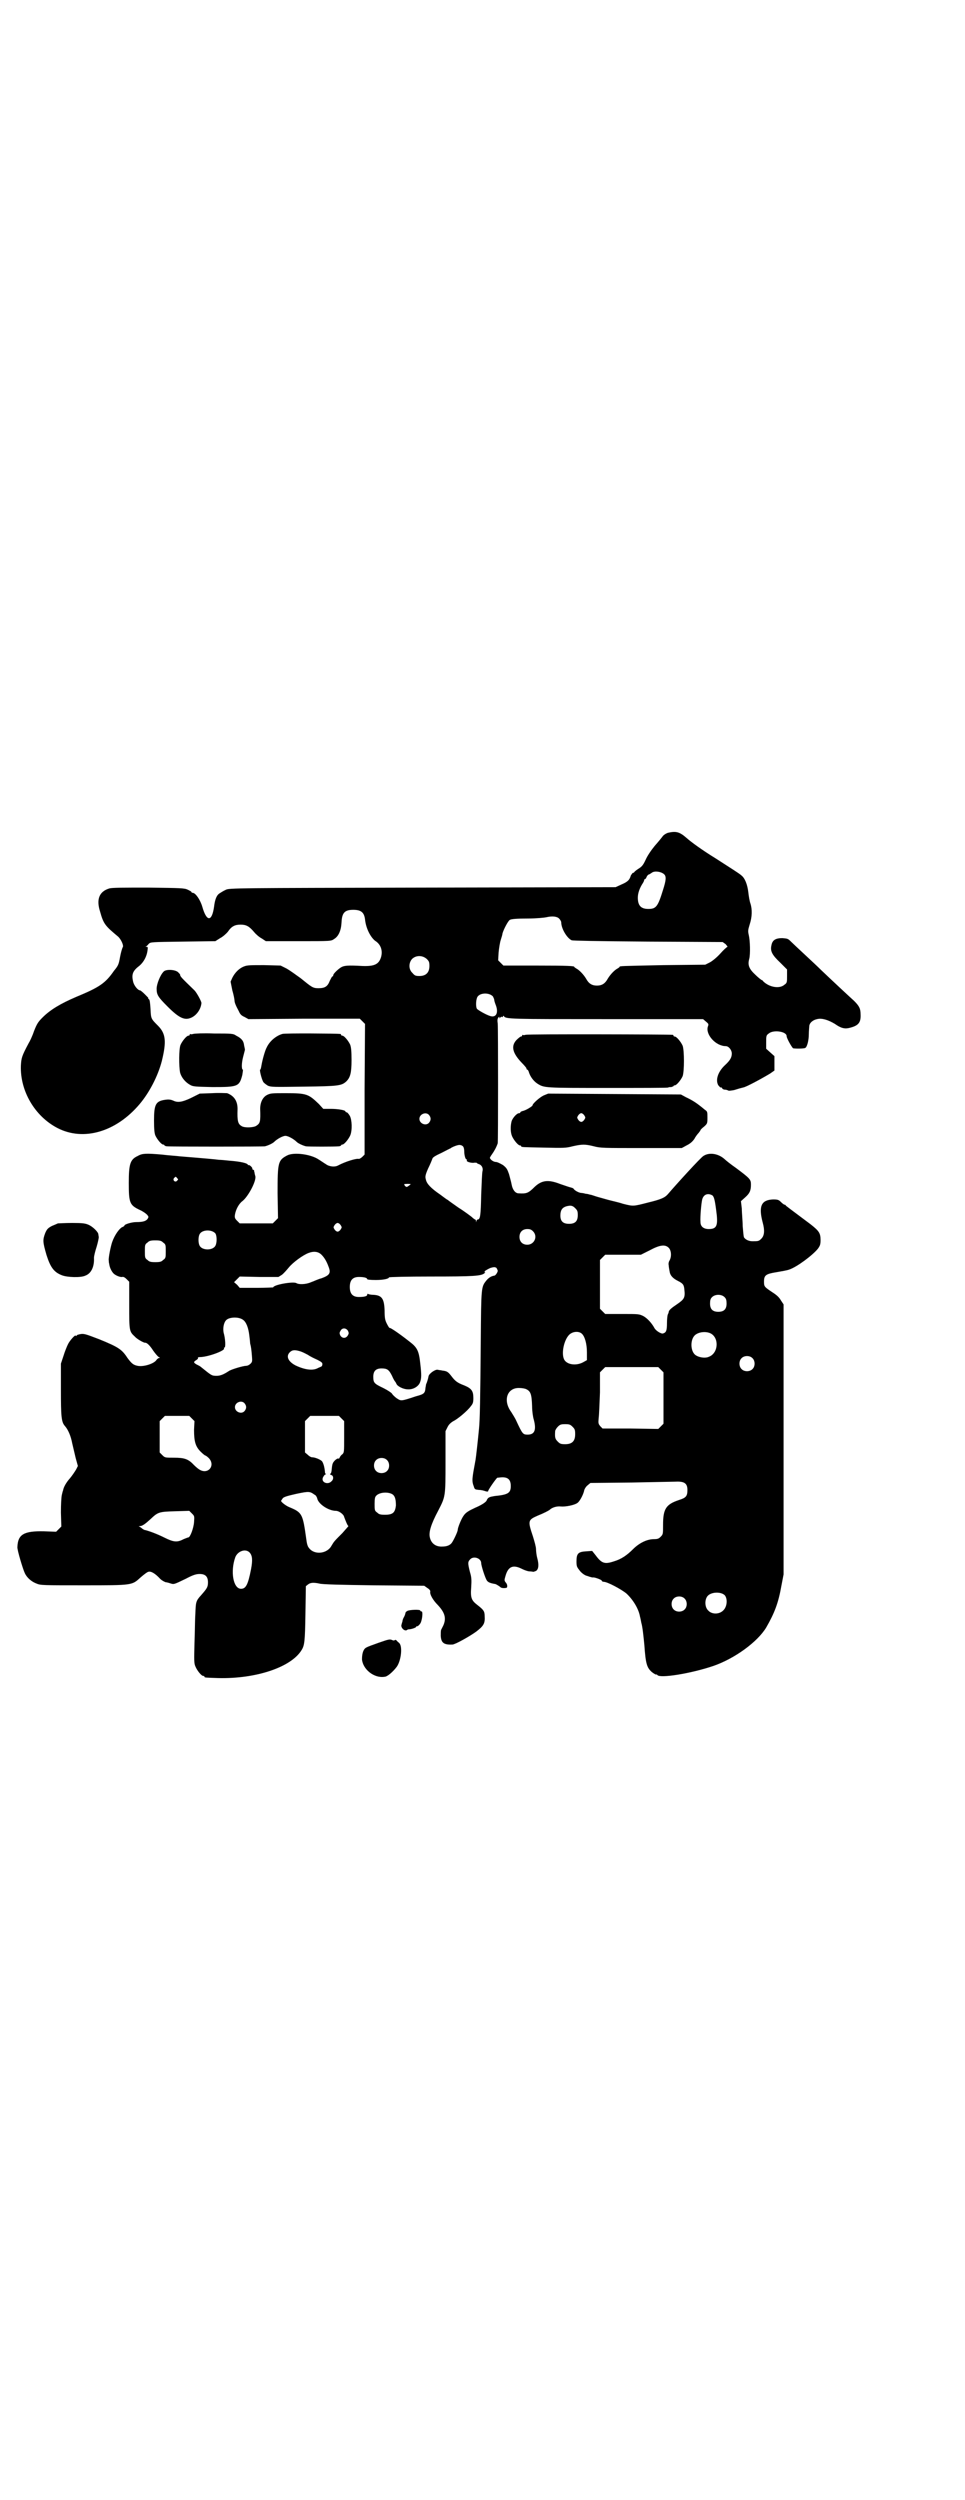 <?xml version="1.0" standalone="no"?>
<!DOCTYPE svg PUBLIC "-//W3C//DTD SVG 20010904//EN"
 "http://www.w3.org/TR/2001/REC-SVG-20010904/DTD/svg10.dtd">
<svg version="1.0" xmlns="http://www.w3.org/2000/svg"
 width="1109pt" height="2870pt" viewBox="0 0 1109 2870"
 preserveAspectRatio="xMidYMid meet">
<g transform="translate(0,2870) scale(0.5,-0.5)"
fill="#000000" stroke="none">
<path d="M1536 3828 c-4 -1 -9 -4 -12 -7 -2 -3 -11 -14 -19 -23 -9 -11 -17
-23 -21 -32 -6 -13 -9 -16 -17 -21 -5 -3 -9 -7 -9 -7 0 -1 -1 -2 -3 -2 -1 0
-3 -3 -5 -6 -3 -11 -8 -15 -22 -21 l-13 -6 -444 -1 c-428 -1 -444 -1 -452 -5
-4 -2 -8 -4 -9 -5 -1 0 -3 -2 -5 -3 -7 -4 -11 -14 -13 -31 -5 -35 -17 -35 -27
0 -5 17 -16 32 -22 32 -2 0 -3 1 -3 2 0 1 -4 3 -8 5 -8 4 -16 4 -91 5 -58 0
-84 0 -90 -2 -23 -7 -30 -25 -21 -53 8 -29 12 -33 42 -58 7 -7 13 -21 10 -24
-1 -2 -4 -11 -6 -22 -3 -17 -4 -20 -14 -32 -20 -29 -34 -38 -87 -60 -35 -15
-59 -29 -77 -47 -10 -10 -13 -14 -20 -32 -4 -12 -10 -24 -12 -27 -16 -30 -17
-34 -18 -52 -2 -58 32 -116 84 -143 60 -31 135 -9 189 55 22 26 42 64 51 99
11 45 9 63 -9 81 -16 16 -16 16 -17 38 -1 16 -2 22 -4 23 -2 1 -2 2 -1 2 1 0
-3 4 -8 9 -5 5 -10 9 -11 9 -5 0 -14 11 -16 20 -4 17 -1 25 15 37 9 8 16 20
18 34 1 8 1 9 -2 9 -3 0 -3 1 -1 1 2 1 4 4 6 6 4 4 6 4 78 5 l75 1 11 7 c6 3
14 10 18 15 8 12 16 16 29 16 13 0 20 -4 31 -17 4 -5 12 -12 18 -15 l9 -6 75
0 c75 0 75 0 82 5 10 6 16 19 17 38 1 22 7 29 27 29 18 0 25 -6 27 -22 2 -20
12 -40 23 -49 13 -8 18 -22 14 -37 -5 -17 -15 -22 -43 -21 -34 2 -42 1 -49 -3
-8 -5 -18 -15 -18 -18 0 -2 -1 -3 -2 -3 -1 0 -3 -4 -6 -10 -5 -13 -11 -17 -26
-17 -13 0 -15 2 -41 23 -11 8 -25 18 -32 22 l-14 7 -38 1 c-31 0 -39 0 -46 -3
-11 -4 -21 -14 -27 -26 l-4 -9 4 -20 c3 -10 5 -21 5 -23 0 -5 3 -12 10 -25 3
-7 6 -10 13 -13 l9 -5 128 1 128 0 6 -6 6 -6 -1 -150 0 -150 -5 -5 c-3 -3 -7
-5 -8 -5 -5 2 -31 -6 -48 -15 -7 -4 -20 -3 -28 3 -5 3 -12 8 -17 11 -18 12
-57 17 -72 9 -21 -11 -22 -16 -22 -87 l1 -57 -6 -6 -6 -6 -38 0 -38 0 -6 6
c-5 5 -6 7 -5 14 2 12 9 25 17 31 13 10 32 45 30 57 -1 3 -2 7 -2 9 -1 2 -1 4
-1 5 0 0 -1 1 -2 1 -1 0 -2 1 -2 3 0 3 -7 9 -9 8 0 -1 -1 -1 -1 0 0 4 -16 8
-43 10 -9 1 -20 2 -24 2 -7 1 -28 3 -90 8 -7 1 -25 2 -41 4 -35 3 -45 3 -55
-3 -18 -8 -21 -19 -21 -62 0 -46 2 -51 25 -62 7 -3 14 -8 17 -11 4 -5 4 -5 1
-10 -4 -5 -11 -7 -26 -7 -10 0 -27 -5 -27 -8 0 -1 -3 -3 -6 -4 -9 -6 -20 -24
-24 -40 -4 -15 -7 -34 -6 -36 0 -1 0 -5 1 -8 1 -9 6 -18 10 -22 5 -5 16 -9 20
-8 3 1 7 -2 10 -5 l6 -6 0 -54 c0 -59 0 -60 13 -72 4 -5 21 -15 24 -14 4 0 11
-7 18 -18 5 -7 10 -13 13 -15 3 -1 3 -2 1 -2 -2 0 -4 -2 -6 -4 -5 -9 -30 -17
-44 -14 -10 2 -14 6 -23 18 -13 20 -21 25 -65 43 -29 11 -34 13 -42 12 -5 -1
-10 -2 -10 -4 -1 -1 -2 -1 -2 0 0 4 -14 -11 -18 -20 -2 -4 -7 -16 -10 -26 l-6
-18 0 -60 c0 -61 1 -74 9 -83 8 -9 14 -24 17 -40 2 -9 6 -25 8 -34 l5 -18 -4
-8 c-3 -5 -9 -14 -14 -20 -9 -10 -15 -21 -16 -28 -1 -2 -2 -7 -3 -11 -1 -5 -2
-21 -2 -40 l1 -32 -6 -6 -6 -6 -28 1 c-46 1 -60 -7 -61 -36 -1 -6 13 -52 17
-60 5 -11 16 -20 27 -24 9 -4 15 -4 108 -4 114 0 111 0 131 18 8 7 16 13 18
13 6 2 16 -4 27 -16 4 -4 10 -7 13 -8 3 0 9 -2 12 -3 7 -2 7 -2 34 11 17 9 24
11 32 11 13 0 19 -6 19 -19 0 -11 -2 -14 -16 -30 -12 -13 -12 -16 -13 -43 -1
-13 -1 -43 -2 -67 -1 -40 -1 -46 2 -53 4 -10 14 -22 18 -22 2 0 3 -1 3 -2 0
-2 2 -2 32 -3 87 -2 167 25 191 64 7 11 8 20 9 83 l1 64 5 4 c5 4 12 5 26 2 6
-2 51 -3 125 -4 l116 -1 7 -5 c5 -3 7 -6 7 -8 -2 -6 6 -20 17 -31 17 -18 20
-31 13 -47 -2 -4 -4 -8 -5 -10 -1 -2 -1 -8 -1 -14 1 -16 7 -21 27 -20 6 0 40
19 55 30 17 13 20 19 19 35 0 12 -3 15 -17 26 -13 10 -16 16 -14 40 1 17 1 23
-3 36 -5 20 -5 23 1 29 8 8 25 2 25 -9 0 -6 9 -34 13 -40 3 -4 7 -6 19 -8 2 0
11 -6 12 -7 1 -2 7 -3 13 -2 4 0 4 8 -1 13 -3 4 -3 5 0 15 6 21 17 26 37 16 6
-3 14 -6 18 -6 4 0 8 -1 9 -1 1 0 3 1 6 2 6 4 7 14 3 29 -2 7 -3 17 -3 21 0 5
-3 16 -7 29 -12 36 -12 38 11 48 15 6 24 11 27 13 6 6 17 9 26 8 11 -1 31 3
38 8 5 3 14 19 16 30 1 3 4 8 8 11 l6 5 95 1 c52 1 98 2 101 2 20 1 27 -4 27
-19 0 -14 -3 -18 -19 -23 -30 -10 -37 -20 -37 -57 0 -22 0 -22 -6 -28 -4 -4
-7 -5 -15 -5 -16 0 -34 -9 -48 -23 -14 -14 -27 -23 -44 -28 -21 -7 -28 -5 -42
14 l-8 10 -14 -1 c-18 -1 -22 -5 -22 -23 0 -12 1 -13 8 -22 4 -5 11 -10 15
-11 4 -1 8 -3 10 -3 2 -1 4 -1 5 -1 3 1 19 -5 20 -7 0 -2 3 -3 5 -3 8 0 40
-17 52 -27 15 -14 28 -35 31 -53 1 -3 2 -9 3 -14 3 -10 5 -31 7 -51 3 -44 6
-52 17 -62 5 -4 9 -6 10 -6 1 1 2 0 3 -1 5 -8 76 3 129 21 49 17 101 55 121
88 19 33 28 56 35 96 l5 26 0 310 0 310 -6 9 c-4 7 -9 12 -20 19 -18 12 -19
13 -19 24 0 15 4 18 29 22 11 2 24 4 29 6 18 6 54 33 66 48 5 7 6 10 6 20 0
16 -4 21 -23 36 -47 35 -56 42 -57 43 0 1 -1 2 -3 2 -1 0 -5 3 -8 6 -5 5 -7 6
-18 6 -27 -1 -34 -15 -24 -53 5 -18 4 -30 -3 -37 -6 -6 -7 -6 -21 -6 -8 0 -16
4 -19 9 -1 2 -2 14 -3 26 0 12 -2 30 -2 40 l-2 17 10 9 c10 9 13 15 13 29 0
12 -2 14 -34 38 -13 9 -24 18 -26 20 -14 13 -35 17 -49 8 -6 -3 -65 -68 -82
-88 -7 -8 -16 -12 -45 -19 -35 -9 -34 -9 -58 -3 -12 4 -27 7 -34 9 -7 2 -18 5
-25 7 -7 2 -14 5 -17 5 -3 1 -7 2 -10 2 -3 1 -8 2 -11 2 -6 1 -15 6 -17 10 -1
1 -4 2 -8 3 -4 1 -15 5 -24 8 -26 10 -41 8 -57 -7 -15 -15 -19 -16 -37 -15 -8
0 -14 9 -16 20 -1 6 -4 16 -6 24 -4 11 -5 14 -14 21 -7 4 -13 7 -16 7 -6 0
-14 6 -14 10 0 0 2 4 5 8 5 7 10 16 13 25 1 5 1 262 0 275 -1 6 -1 10 1 13 2
3 3 3 3 1 0 -3 0 -3 2 0 1 1 3 2 4 1 1 -1 2 0 2 1 0 2 1 2 2 1 4 -7 13 -7 237
-7 l221 0 7 -6 c6 -5 6 -6 4 -11 -6 -18 18 -45 41 -45 7 0 14 -9 14 -17 0 -9
-4 -16 -16 -27 -16 -15 -22 -34 -15 -46 3 -3 5 -6 5 -5 1 1 3 0 4 -2 1 -2 4
-3 7 -3 2 0 5 -1 7 -2 1 -1 7 0 13 1 13 4 13 4 21 6 7 1 42 20 62 32 l10 7 0
16 0 17 -9 8 -10 9 0 15 c0 14 0 16 6 20 10 9 41 5 41 -6 0 -5 12 -26 15 -28
5 -1 26 -1 28 1 4 2 8 17 8 31 0 8 1 16 1 18 0 8 8 15 18 17 11 3 26 -2 41
-11 14 -10 23 -12 34 -9 20 5 26 12 25 31 0 13 -3 19 -15 31 -9 8 -53 49 -76
71 -6 6 -22 21 -36 34 -14 13 -29 27 -33 31 -7 7 -8 7 -20 8 -16 0 -23 -5 -25
-17 -3 -13 2 -22 20 -39 l16 -16 0 -15 c0 -14 0 -16 -6 -20 -11 -10 -35 -6
-49 8 -1 2 -3 3 -4 3 0 0 -7 5 -14 12 -14 13 -18 22 -14 36 3 11 2 43 -1 55
-2 9 -2 11 2 24 6 18 6 35 2 48 -2 5 -4 17 -5 26 -2 18 -8 33 -16 39 -4 4 -25
17 -59 39 -31 19 -57 38 -67 47 -16 14 -24 16 -42 12z m-10 -95 c6 -5 5 -14
-2 -36 -12 -39 -16 -44 -34 -44 -17 0 -24 8 -24 26 0 10 4 22 12 34 2 3 3 7 3
8 -1 1 -1 1 0 0 2 0 4 2 5 5 1 3 4 6 5 6 1 0 4 2 7 4 6 5 21 3 28 -3z m-241
-102 c3 -3 5 -7 5 -9 0 -14 13 -36 24 -41 4 -1 53 -2 176 -3 l171 -1 7 -5 c3
-4 5 -6 4 -6 -1 0 -9 -7 -16 -15 -8 -9 -19 -18 -25 -21 l-10 -5 -96 -1 c-98
-2 -101 -2 -101 -4 0 -1 -2 -2 -5 -4 -6 -3 -16 -13 -22 -23 -6 -11 -13 -16
-25 -16 -12 0 -19 5 -25 16 -6 10 -16 20 -22 23 -3 2 -5 3 -5 4 0 2 -13 3 -87
3 l-76 0 -6 6 -6 6 1 18 c1 10 3 23 5 29 2 6 4 13 4 15 3 10 13 29 17 31 4 2
16 3 41 3 20 0 39 2 43 3 13 3 24 2 29 -3z m-304 -93 c5 -5 6 -7 6 -16 0 -15
-8 -23 -23 -23 -9 0 -11 1 -16 7 -9 8 -9 23 -1 32 9 9 24 9 34 0z m152 -86 c1
-2 3 -6 3 -8 0 -2 2 -8 4 -13 6 -17 0 -28 -13 -24 -10 3 -29 14 -31 17 -3 6
-2 23 2 28 7 9 27 9 35 0z m-147 -272 c5 -6 5 -12 0 -18 -7 -8 -22 -2 -22 9 0
11 15 17 22 9z m78 -72 c2 -2 3 -7 3 -11 0 -10 3 -19 5 -19 1 0 2 -1 1 -2 -2
-3 7 -6 15 -6 4 1 8 0 8 0 0 -1 2 -2 5 -3 6 -2 10 -9 8 -16 -1 -3 -2 -28 -3
-54 -1 -47 -2 -57 -8 -57 -1 0 -2 -2 -3 -3 0 -4 -1 -4 -1 0 0 1 -1 3 -2 3 -1
0 -5 3 -8 6 -4 3 -17 13 -30 21 -13 9 -24 17 -25 18 -1 0 -9 6 -17 12 -22 15
-31 25 -33 34 -2 7 -2 10 5 26 5 10 9 20 10 23 1 3 8 7 21 13 10 5 19 10 20
10 3 3 18 9 22 8 2 0 5 -1 7 -3z m-657 -73 c3 -3 3 -3 0 -6 -4 -5 -11 1 -7 6
4 4 4 4 7 0z m537 -14 c0 0 -2 -2 -5 -4 -4 -3 -5 -3 -8 0 -1 1 -2 3 -2 4 2 1
15 1 15 0z m692 -25 c5 -2 7 -11 10 -34 5 -36 2 -44 -17 -44 -12 0 -19 6 -19
16 -1 12 2 44 4 52 3 11 12 15 22 10z m-314 -30 c5 -5 6 -7 6 -16 0 -14 -6
-20 -20 -20 -14 0 -20 6 -20 19 0 12 4 18 13 21 11 3 15 2 21 -4z m-539 -39
c3 -5 3 -5 0 -10 -2 -3 -5 -5 -7 -5 -2 0 -5 2 -7 5 -3 5 -3 5 0 10 2 3 5 5 7
5 2 0 5 -2 7 -5z m442 -14 c12 -12 3 -31 -13 -31 -11 0 -18 7 -18 18 0 11 7
18 18 18 6 0 9 -1 13 -5z m-730 -5 c4 -6 4 -24 -1 -30 -7 -9 -27 -9 -34 0 -5
6 -5 24 0 30 7 9 27 9 35 0z m-120 -21 c6 -4 6 -6 6 -20 0 -14 0 -16 -6 -20
-4 -4 -7 -5 -18 -5 -11 0 -14 1 -18 5 -6 4 -6 6 -6 20 0 14 0 16 6 20 4 4 7 5
18 5 11 0 14 -1 18 -5z m1162 -12 c6 -6 7 -20 2 -29 -2 -3 -3 -8 -2 -11 0 -3
1 -9 2 -14 1 -9 7 -16 19 -22 12 -6 14 -9 15 -20 2 -18 0 -22 -16 -33 -15 -10
-19 -14 -20 -18 0 -2 -1 -4 -2 -6 -1 -2 -2 -11 -2 -20 0 -18 -2 -22 -10 -24
-5 0 -16 7 -19 13 -6 11 -16 22 -25 27 -10 5 -11 5 -49 5 l-39 0 -6 6 -6 6 0
56 0 56 6 6 6 6 41 0 41 0 20 10 c24 13 36 14 44 6z m-798 -16 c7 -7 12 -16
16 -27 6 -15 3 -20 -16 -27 -8 -2 -18 -7 -24 -9 -11 -5 -28 -6 -34 -2 -8 4
-53 -4 -53 -10 0 0 -17 -1 -38 -1 l-39 0 -6 7 -7 6 7 7 6 6 45 -1 44 0 8 5 c4
3 11 11 16 17 10 12 32 28 45 33 13 5 23 3 30 -4z m405 -37 c0 -3 -5 -11 -8
-11 -7 -1 -13 -5 -18 -11 -12 -15 -12 -14 -13 -141 -1 -130 -2 -180 -4 -199
-2 -22 -7 -67 -8 -72 -8 -43 -9 -48 -4 -61 2 -7 3 -7 12 -8 6 0 12 -2 15 -3 3
-1 6 -1 6 0 -1 2 18 29 21 31 2 0 7 1 12 1 13 0 19 -6 19 -20 0 -16 -6 -20
-37 -23 -12 -2 -15 -3 -18 -9 -1 -5 -13 -12 -27 -18 -15 -7 -22 -11 -27 -19
-5 -7 -13 -27 -13 -32 0 -4 -10 -25 -14 -30 -4 -5 -11 -8 -21 -8 -15 -1 -26 7
-29 21 -3 12 3 31 19 61 17 33 17 32 17 113 l0 70 5 10 c3 6 8 10 13 13 9 4
32 23 40 34 5 6 6 9 6 19 0 16 -4 22 -21 29 -16 6 -21 10 -30 22 -7 9 -10 11
-20 12 -3 1 -8 1 -11 2 -6 1 -20 -9 -21 -15 -1 -6 -4 -15 -5 -17 -1 -1 -1 -5
-2 -9 -1 -13 -3 -15 -22 -20 -36 -12 -34 -11 -45 -4 -5 4 -9 8 -10 10 -1 2
-10 8 -20 13 -21 10 -23 12 -23 26 0 13 6 19 19 19 13 0 17 -3 24 -17 3 -7 6
-12 7 -13 1 -1 2 -3 3 -5 2 -6 16 -13 26 -13 12 -1 24 6 28 15 4 10 4 18 1 44
-3 29 -7 37 -24 50 -28 22 -44 32 -46 32 -1 -1 -4 4 -7 10 -4 8 -5 13 -5 30
-1 27 -6 35 -26 36 -5 0 -10 1 -12 2 -1 1 -2 0 -2 -2 0 -3 -6 -5 -19 -5 -14 0
-21 7 -21 23 0 16 7 23 21 23 12 0 19 -2 19 -5 0 -1 6 -2 20 -2 18 0 30 3 30
6 0 1 43 2 96 2 98 0 117 1 124 8 2 3 2 3 0 2 -2 -1 -1 0 1 3 3 2 8 5 13 7 8
2 9 2 13 0 1 -2 3 -5 3 -7z m522 -61 c3 -3 4 -7 4 -14 0 -13 -6 -19 -19 -19
-13 0 -19 6 -19 19 0 7 1 11 4 14 7 8 23 8 30 0z m-1108 -51 c8 -5 13 -19 15
-36 1 -8 2 -17 2 -19 2 -7 3 -15 4 -28 1 -12 1 -14 -3 -18 -3 -3 -7 -5 -10 -5
-7 0 -34 -8 -40 -12 -12 -8 -20 -11 -28 -11 -12 0 -12 1 -37 21 -1 1 -5 3 -9
5 -7 4 -8 6 -1 10 3 2 5 4 4 5 -1 1 1 2 4 2 19 0 59 15 56 20 -1 1 0 2 1 2 3
0 2 21 -2 34 -2 10 0 23 6 29 7 7 28 8 38 1z m242 -26 c2 -5 2 -6 -1 -11 -5
-7 -13 -6 -17 1 -2 5 -2 6 1 11 4 7 13 6 17 -1z m537 -6 c7 -6 12 -23 12 -43
l0 -18 -9 -5 c-17 -9 -39 -5 -44 8 -6 15 1 45 13 56 8 7 21 8 28 2z m295 1
c21 -9 20 -45 -2 -54 -10 -5 -28 -1 -34 6 -9 10 -9 32 0 42 7 8 24 11 36 6z
m-941 -42 c6 -2 13 -6 17 -8 4 -3 14 -8 21 -11 10 -5 12 -7 12 -10 0 -3 -1 -5
-3 -6 -2 -1 -5 -2 -7 -3 -12 -7 -31 -4 -52 6 -17 9 -22 21 -13 30 6 6 12 6 25
2z m1038 -15 c7 -6 7 -19 1 -25 -6 -7 -19 -7 -25 -1 -7 6 -7 19 -1 25 6 7 19
7 25 1z m-210 -27 l6 -6 0 -59 0 -59 -6 -6 -6 -6 -64 1 -64 0 -5 5 c-5 6 -5 7
-4 19 1 7 2 34 3 59 l0 46 6 6 6 6 61 0 61 0 6 -6z m-311 -44 c12 -5 14 -12
15 -40 0 -11 2 -25 4 -31 6 -23 2 -34 -14 -34 -11 0 -12 1 -26 31 -3 7 -9 16
-12 21 -20 27 -9 57 20 55 4 0 10 -1 13 -2z m-646 -33 c5 -6 5 -12 0 -18 -7
-8 -22 -2 -22 9 0 11 15 17 22 9z m-121 -35 l6 -6 -1 -20 c0 -26 3 -38 15 -50
5 -5 10 -9 11 -9 1 0 5 -3 8 -6 16 -17 -2 -39 -22 -26 -2 1 -8 6 -12 10 -13
14 -22 17 -46 17 -21 0 -21 0 -27 6 l-6 6 0 36 0 36 6 6 6 6 28 0 28 0 6 -6z
m344 0 l6 -6 0 -36 c0 -35 0 -36 -4 -40 -3 -2 -5 -5 -6 -7 -1 -2 -2 -4 -3 -3
-1 1 -5 -1 -8 -4 -5 -5 -6 -8 -7 -15 -1 -13 -2 -15 -4 -16 -1 -1 0 -2 3 -3 5
-2 5 -10 0 -14 -8 -9 -24 -3 -20 8 1 2 3 6 5 7 2 1 3 2 2 2 -1 0 -2 1 -2 3 -1
13 -4 22 -7 26 -4 4 -16 9 -23 9 -2 0 -6 2 -10 6 l-6 5 0 36 0 36 6 6 6 6 33
0 33 0 6 -6z m531 -19 c5 -5 6 -7 6 -17 0 -16 -7 -23 -23 -23 -10 0 -12 1 -17
6 -6 6 -7 9 -6 24 0 2 3 7 6 10 5 5 7 6 17 6 10 0 12 -1 17 -6z m-427 -76 c7
-6 7 -19 1 -25 -6 -7 -19 -7 -25 -1 -7 6 -7 19 -1 25 6 7 19 7 25 1z m-166
-80 c3 -1 5 -5 6 -8 2 -13 26 -29 43 -29 7 0 18 -8 19 -14 3 -8 8 -21 10 -21
0 0 -6 -7 -14 -16 -19 -19 -19 -19 -25 -29 -10 -19 -40 -22 -52 -5 -3 3 -5 11
-6 20 -8 57 -9 61 -38 73 -8 3 -20 12 -20 15 0 0 2 3 4 6 3 3 9 5 31 10 29 6
31 6 42 -2z m179 1 c6 -4 8 -12 8 -26 -2 -16 -7 -21 -25 -21 -11 0 -14 1 -18
5 -6 4 -6 6 -6 20 0 13 1 16 4 19 8 8 27 9 37 3z m-456 -64 c-1 -14 -9 -35
-13 -35 -1 0 -6 -2 -11 -4 -15 -8 -23 -7 -45 4 -16 8 -35 15 -44 17 -2 0 -4 2
-6 3 -2 2 -5 4 -7 5 -2 0 -1 1 2 1 5 0 12 5 24 16 17 16 19 17 56 18 l33 1 6
-6 c6 -6 6 -6 5 -20z m128 -70 c6 -7 7 -17 3 -38 -7 -36 -12 -45 -23 -45 -18
0 -25 40 -13 73 6 14 24 20 33 10z m1092 -98 c7 -9 5 -27 -4 -35 -9 -9 -26 -9
-34 0 -8 7 -9 24 -2 33 8 10 31 11 40 2z m-93 -7 c7 -6 7 -19 1 -25 -6 -7 -19
-7 -25 -1 -7 6 -7 19 -1 25 6 7 19 7 25 1z"/>
<path d="M376 3509 c-8 -8 -16 -29 -16 -39 0 -14 3 -19 25 -41 27 -27 40 -33
56 -25 12 6 21 20 22 33 0 4 -11 24 -16 29 -30 29 -33 32 -33 36 0 1 -2 3 -5
6 -7 6 -28 7 -33 1z"/>
<path d="M444 3366 c-3 -1 -6 -1 -7 0 0 0 -1 0 -1 -2 0 -1 -1 -2 -3 -2 -4 0
-14 -12 -18 -21 -4 -9 -4 -50 -1 -64 3 -11 12 -22 23 -28 7 -4 11 -4 51 -5 59
0 62 1 69 28 1 7 2 12 1 12 -3 1 -3 15 1 30 2 8 4 15 4 16 0 1 -1 5 -2 10 -1
10 -6 16 -18 22 -7 5 -11 5 -51 5 -24 1 -45 0 -48 -1z"/>
<path d="M649 3366 c-14 -4 -29 -16 -36 -31 -4 -7 -10 -29 -12 -41 -1 -6 -2
-10 -3 -10 -2 0 3 -21 7 -28 1 -2 6 -6 11 -9 8 -3 12 -3 83 -2 79 1 86 2 97
12 9 9 12 19 12 49 0 21 -1 29 -3 35 -4 9 -14 21 -18 21 -2 0 -3 1 -3 2 0 1
-1 2 -2 2 -7 1 -128 2 -133 0z"/>
<path d="M1208 3364 c-3 -1 -6 -1 -7 0 0 0 -1 0 -1 -2 0 -1 -1 -2 -3 -2 -1 0
-6 -4 -10 -8 -13 -14 -9 -30 12 -52 6 -6 11 -12 11 -13 0 -2 1 -3 2 -3 1 0 3
-3 4 -7 3 -9 10 -19 19 -25 16 -10 15 -10 163 -10 75 0 137 0 138 1 1 1 4 1 7
1 3 1 5 2 5 2 0 1 1 2 3 2 4 0 14 12 18 21 4 11 4 59 0 70 -4 9 -14 21 -18 21
-2 0 -3 1 -3 2 0 1 -1 2 -2 2 -6 1 -334 2 -338 0z"/>
<path d="M488 3230 l-29 -1 -20 -10 c-21 -10 -31 -11 -41 -6 -5 2 -9 3 -17 2
-23 -3 -27 -10 -27 -48 0 -20 1 -29 3 -34 4 -9 14 -21 18 -21 2 0 3 -1 3 -2 0
0 2 -2 6 -2 7 -1 220 -1 225 0 8 2 18 7 21 10 7 7 20 14 26 14 6 0 19 -7 26
-14 3 -3 13 -8 21 -10 5 -1 67 -1 76 0 3 0 5 2 5 2 0 1 1 2 3 2 4 0 14 12 18
21 5 12 4 36 -1 45 -3 5 -6 8 -7 8 -2 0 -3 1 -3 2 0 3 -17 6 -34 6 l-17 0 -10
11 c-24 23 -28 25 -76 25 -31 0 -35 0 -43 -4 -10 -5 -16 -17 -16 -32 1 -30 0
-33 -9 -39 -6 -4 -26 -5 -33 -1 -9 5 -11 11 -10 40 0 18 -8 30 -24 36 -3 0
-18 1 -34 0z"/>
<path d="M1250 3225 c-9 -4 -26 -19 -26 -23 0 -2 -16 -12 -23 -13 -3 -1 -5 -2
-5 -3 0 -1 -1 -2 -3 -2 -5 0 -14 -10 -17 -18 -3 -11 -3 -26 1 -35 4 -9 14 -21
18 -21 2 0 3 -1 3 -2 0 -2 2 -2 53 -3 44 -1 50 -1 65 3 22 5 29 5 49 0 15 -4
23 -4 109 -4 l93 0 11 6 c8 4 13 8 18 15 3 6 8 12 10 14 2 3 4 5 4 6 0 1 4 5
8 8 8 7 8 8 8 21 0 13 0 14 -6 18 -18 15 -27 21 -44 29 l-11 6 -153 1 -152 1
-10 -4z m93 -46 c3 -5 3 -5 0 -10 -2 -3 -5 -5 -7 -5 -2 0 -5 2 -7 5 -3 5 -3 5
0 10 2 3 5 5 7 5 2 0 5 -2 7 -5z"/>
<path d="M133 2931 c-2 -1 -9 -4 -14 -6 -9 -5 -11 -7 -15 -16 -6 -16 -6 -20 3
-51 9 -28 17 -39 35 -46 12 -5 44 -6 54 -1 14 5 21 21 20 41 0 4 3 16 6 25 3
10 5 20 5 22 0 2 -1 6 -1 7 0 5 -13 18 -23 22 -7 3 -13 4 -37 4 -16 0 -31 -1
-33 -1z"/>
<path d="M936 2041 c-2 -1 -4 -3 -4 -4 0 -1 -1 -5 -3 -9 -2 -3 -4 -8 -4 -11
-1 -3 -2 -6 -2 -7 -3 -6 6 -16 12 -13 1 1 3 2 5 2 6 0 16 4 16 5 0 1 1 2 3 2
1 0 4 2 6 5 5 5 8 29 4 29 -2 0 -3 1 -3 2 0 3 -26 2 -30 -1z"/>
<path d="M870 1968 c-31 -11 -31 -11 -35 -19 -2 -5 -3 -11 -3 -19 2 -23 28
-44 52 -40 6 0 19 11 28 23 10 14 14 48 5 55 -2 2 -5 4 -6 6 -2 1 -3 1 -4 0
-1 -1 -2 -1 -5 0 -6 3 -9 2 -32 -6z"/>
</g>
</svg>
